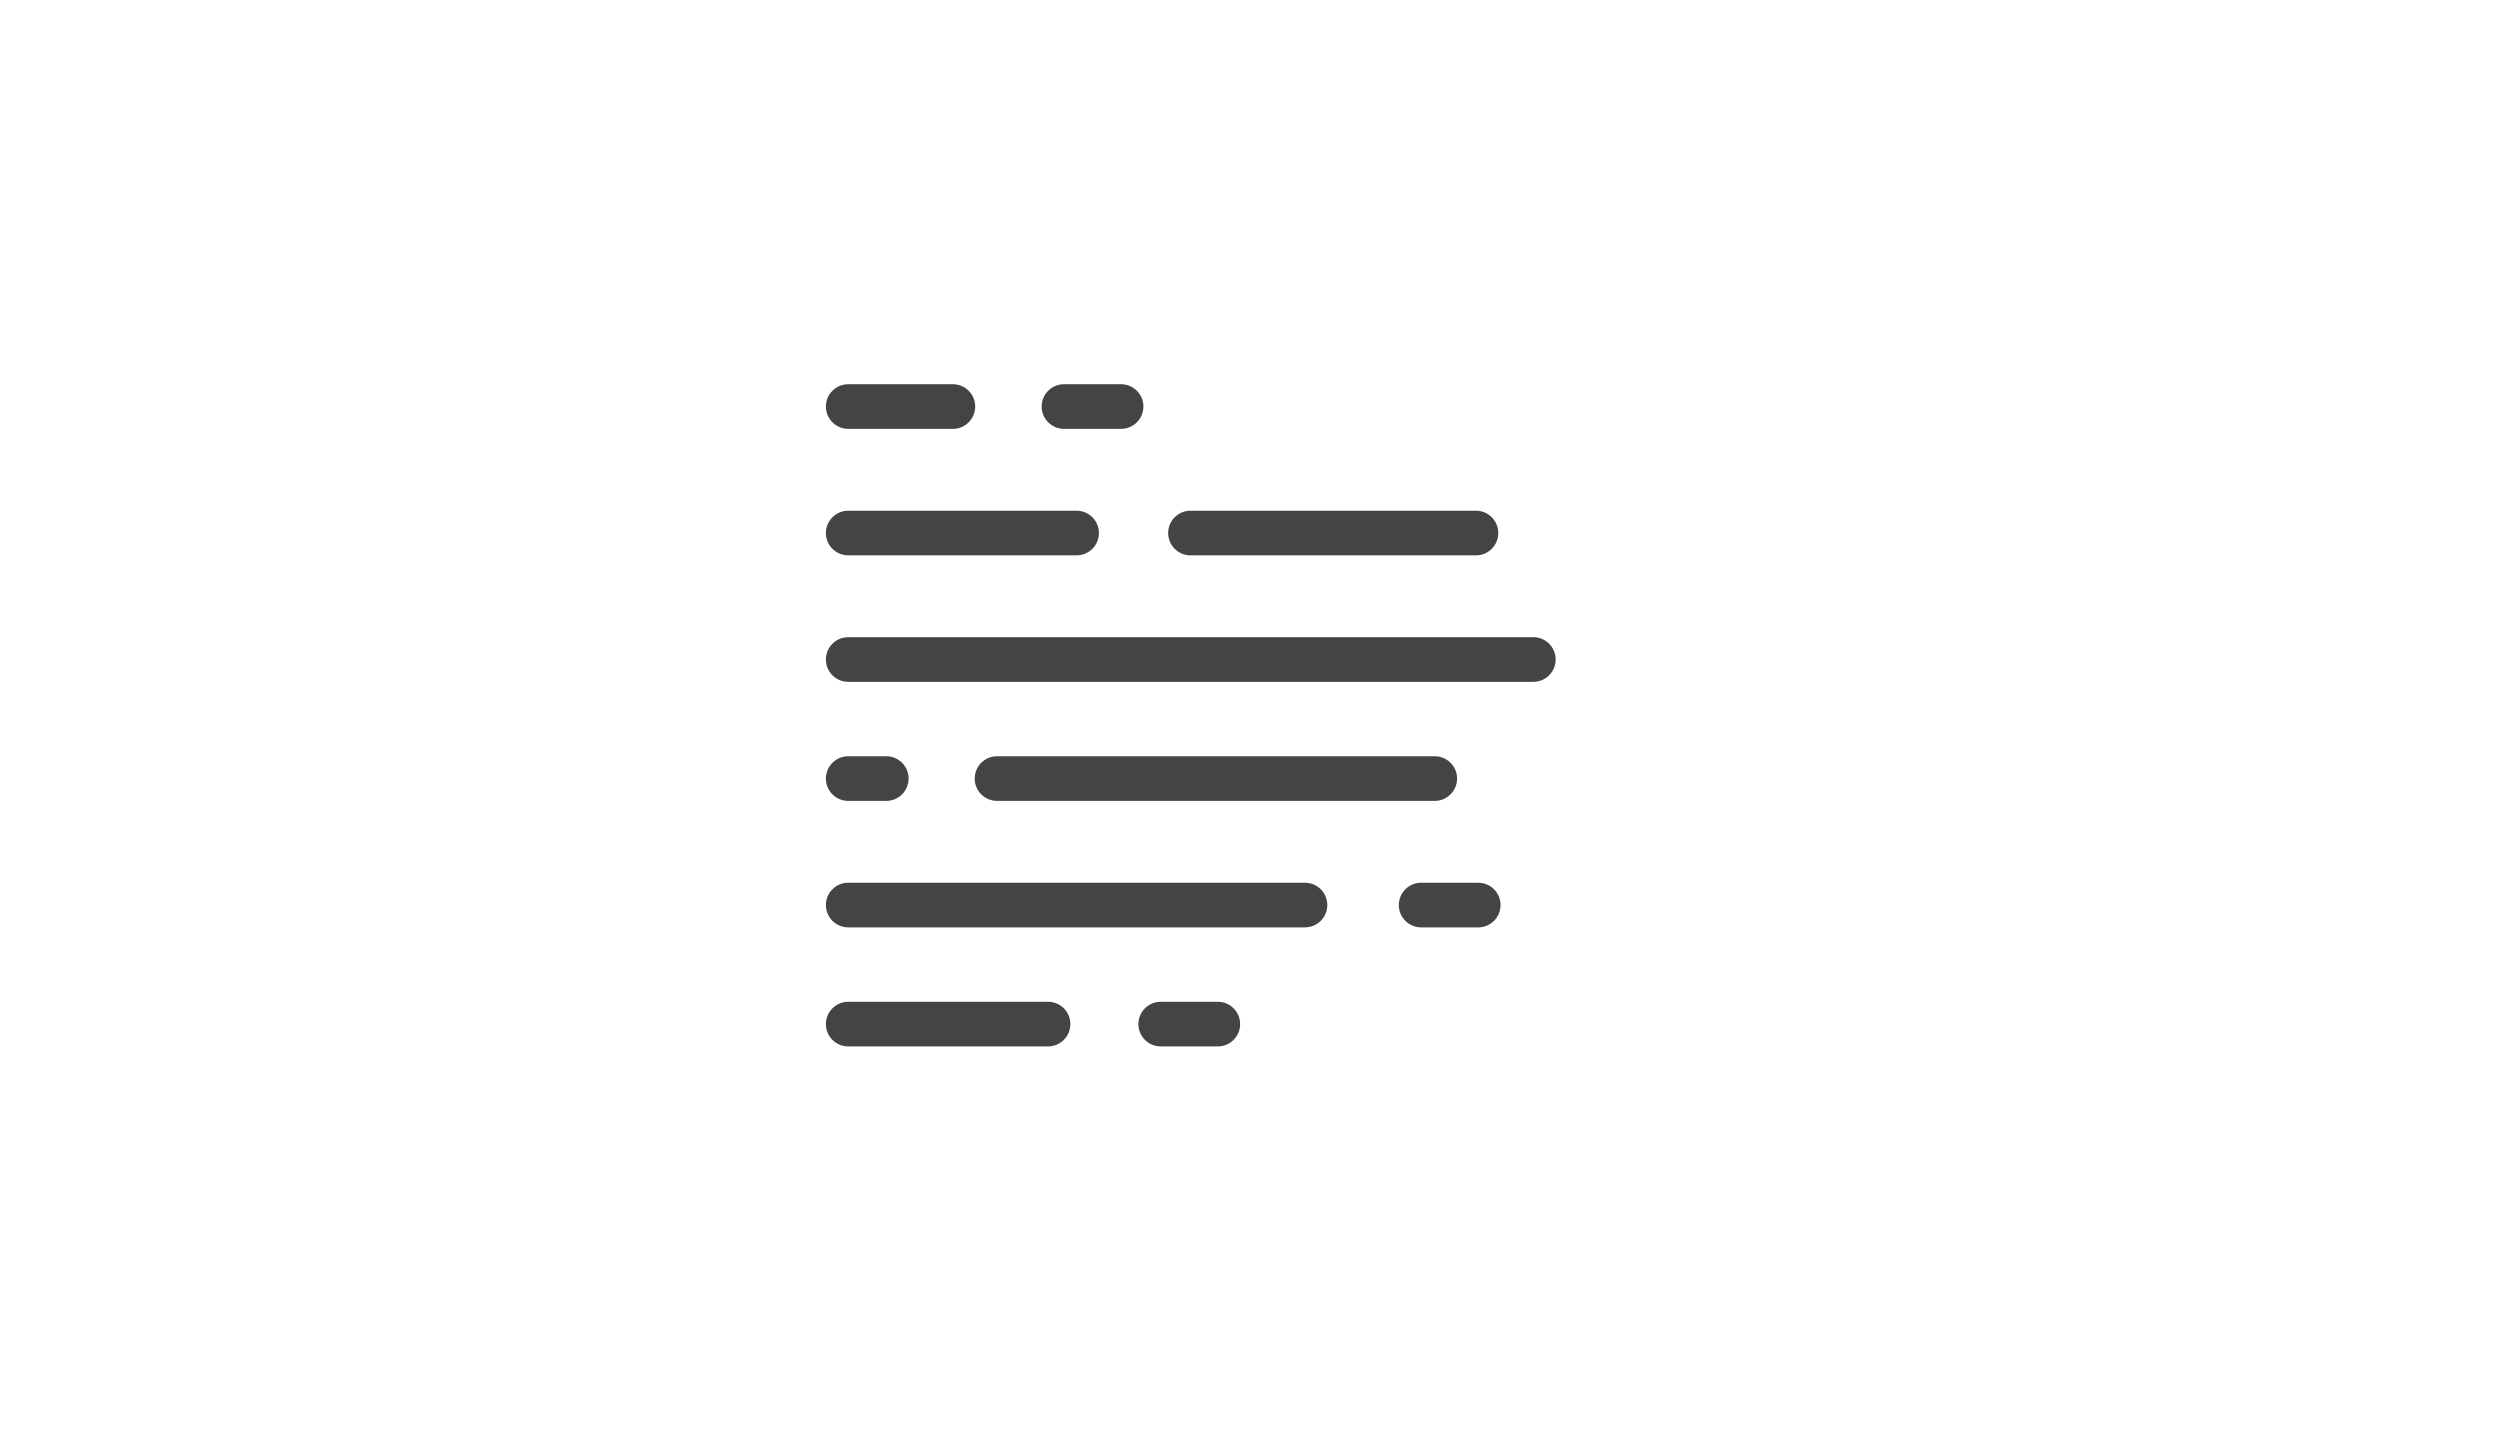 <svg width="336" height="192" viewBox="0 0 336 192" fill="none" xmlns="http://www.w3.org/2000/svg">
<path fill-rule="evenodd" clip-rule="evenodd" d="M111 54.639C111 52.983 112.343 51.639 114 51.639H128.068C129.725 51.639 131.068 52.983 131.068 54.639C131.068 56.296 129.725 57.639 128.068 57.639H114C112.343 57.639 111 56.296 111 54.639ZM111 88.639C111 86.983 112.343 85.639 114 85.639H206.083C207.74 85.639 209.083 86.983 209.083 88.639C209.083 90.296 207.74 91.639 206.083 91.639H114C112.343 91.639 111 90.296 111 88.639ZM114 134.639C112.343 134.639 111 135.983 111 137.639C111 139.296 112.343 140.639 114 140.639H140.858C142.514 140.639 143.858 139.296 143.858 137.639C143.858 135.983 142.514 134.639 140.858 134.639H114ZM111 121.639C111 119.983 112.343 118.639 114 118.639H175.389C177.046 118.639 178.389 119.983 178.389 121.639C178.389 123.296 177.046 124.639 175.389 124.639H114C112.343 124.639 111 123.296 111 121.639ZM143 51.639C141.343 51.639 140 52.983 140 54.639C140 56.296 141.343 57.639 143 57.639H150.674C152.33 57.639 153.674 56.296 153.674 54.639C153.674 52.983 152.33 51.639 150.674 51.639H143ZM188 121.639C188 119.983 189.343 118.639 191 118.639H198.674C200.33 118.639 201.674 119.983 201.674 121.639C201.674 123.296 200.33 124.639 198.674 124.639H191C189.343 124.639 188 123.296 188 121.639ZM114 68.639C112.343 68.639 111 69.983 111 71.639C111 73.296 112.343 74.639 114 74.639H144.694C146.351 74.639 147.694 73.296 147.694 71.639C147.694 69.983 146.351 68.639 144.694 68.639H114ZM111 104.639C111 102.983 112.343 101.639 114 101.639H119.116C120.773 101.639 122.116 102.983 122.116 104.639C122.116 106.296 120.773 107.639 119.116 107.639H114C112.343 107.639 111 106.296 111 104.639ZM156 134.639C154.343 134.639 153 135.983 153 137.639C153 139.296 154.343 140.639 156 140.639H163.674C165.33 140.639 166.674 139.296 166.674 137.639C166.674 135.983 165.33 134.639 163.674 134.639H156ZM131 104.639C131 102.983 132.343 101.639 134 101.639H192.831C194.488 101.639 195.831 102.983 195.831 104.639C195.831 106.296 194.488 107.639 192.831 107.639H134C132.343 107.639 131 106.296 131 104.639ZM160 68.639C158.343 68.639 157 69.983 157 71.639C157 73.296 158.343 74.639 160 74.639H198.368C200.025 74.639 201.368 73.296 201.368 71.639C201.368 69.983 200.025 68.639 198.368 68.639H160Z" fill="#444444"/>
</svg>
